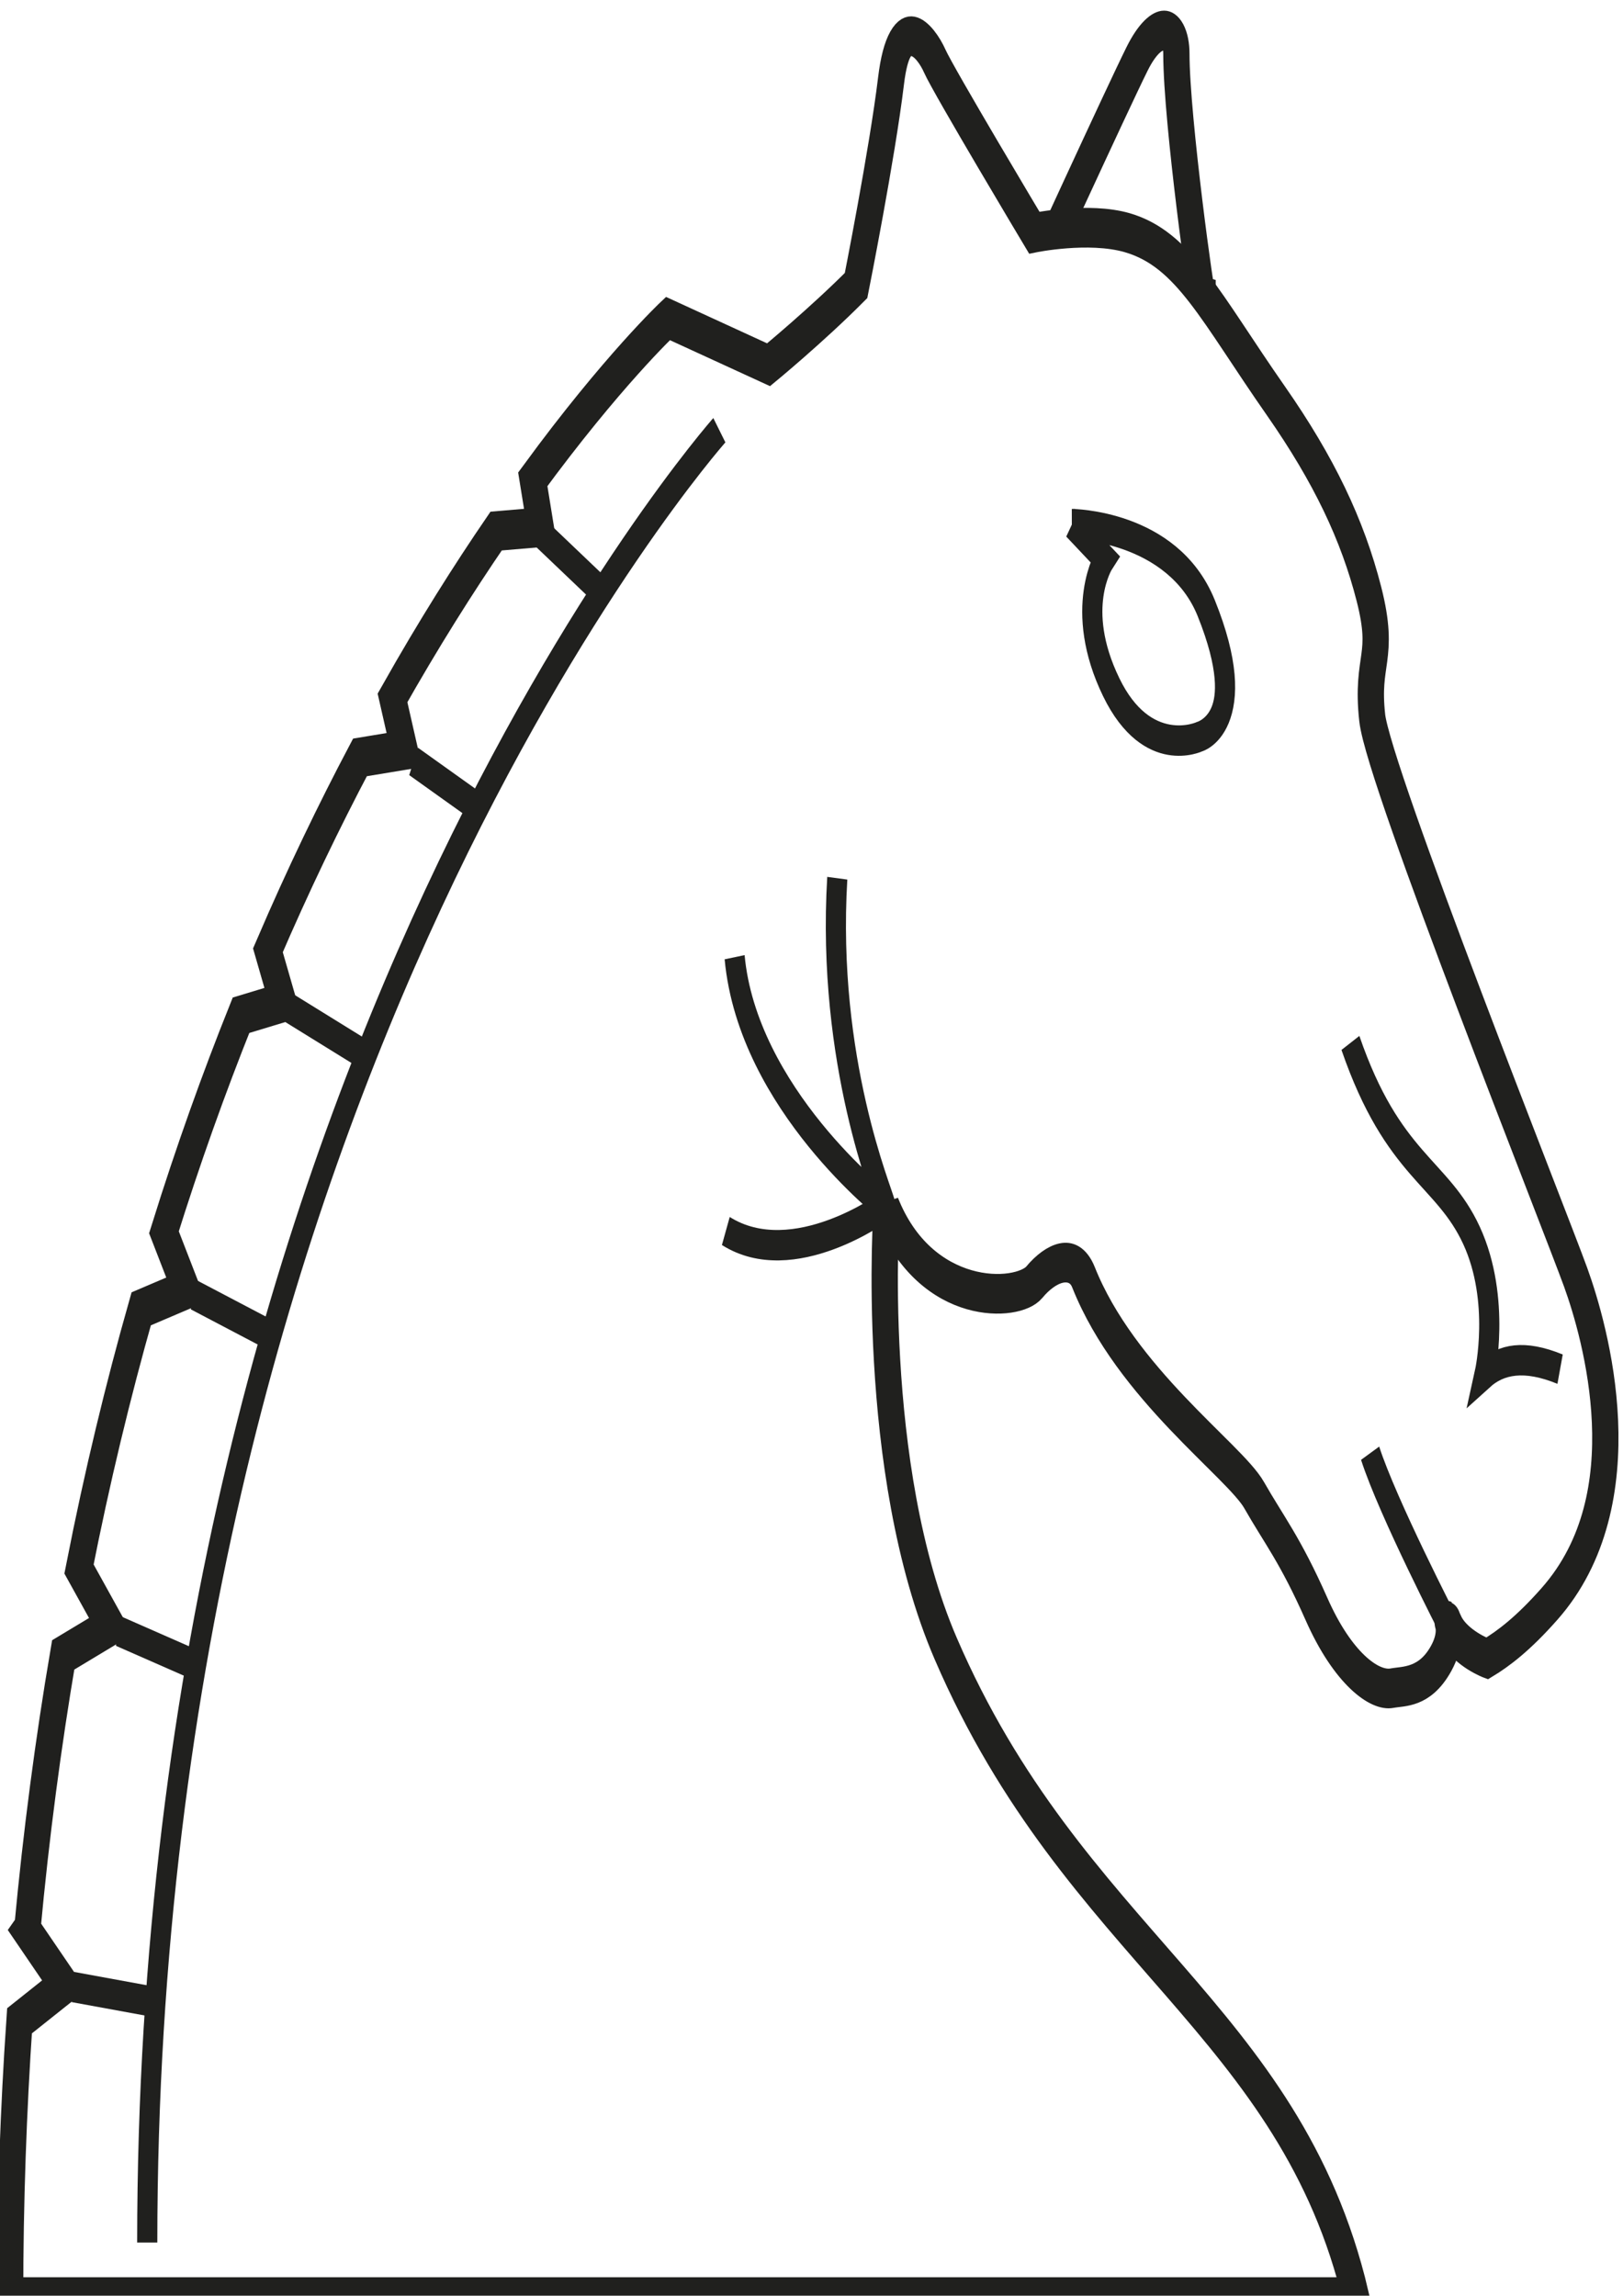 <?xml version="1.0" encoding="UTF-8" standalone="no"?>
<svg
   xmlns:dc="http://purl.org/dc/elements/1.1/"
   xmlns:cc="http://creativecommons.org/ns#"
   xmlns:rdf="http://www.w3.org/1999/02/22-rdf-syntax-ns#"
   xmlns:svg="http://www.w3.org/2000/svg"
   xmlns="http://www.w3.org/2000/svg"
   xmlns:sodipodi="http://sodipodi.sourceforge.net/DTD/sodipodi-0.dtd"
   xmlns:inkscape="http://www.inkscape.org/namespaces/inkscape"
   width="210mm"
   height="297mm"
   viewBox="0 0 210 297"
   version="1.1"
   id="svg1112"
   inkscape:version="1.0.1 (3bc2e813f5, 2020-09-07)"
   sodipodi:docname="wh-horse.svg">
  <defs
     id="defs1106">
    <inkscape:path-effect
       effect="powerstroke"
       id="path-effect1707"
       is_visible="true"
       lpeversion="1"
       offset_points="2,0.541"
       sort_points="true"
       interpolator_type="CubicBezierJohan"
       interpolator_beta="0.2"
       start_linecap_type="zerowidth"
       linejoin_type="extrp_arc"
       miter_limit="4"
       scale_width="1"
       end_linecap_type="zerowidth" />
    <inkscape:path-effect
       effect="bspline"
       id="path-effect1705"
       is_visible="true"
       lpeversion="1"
       weight="33.333"
       steps="2"
       helper_size="0"
       apply_no_weight="true"
       apply_with_weight="true"
       only_selected="false" />
    <inkscape:path-effect
       effect="powerstroke"
       id="path-effect1701"
       is_visible="true"
       lpeversion="1"
       offset_points="1,0.339"
       sort_points="true"
       interpolator_type="CubicBezierJohan"
       interpolator_beta="0.2"
       start_linecap_type="zerowidth"
       linejoin_type="extrp_arc"
       miter_limit="4"
       scale_width="1"
       end_linecap_type="zerowidth" />
    <filter
       inkscape:collect="always"
       style="color-interpolation-filters:sRGB"
       id="filter1117"
       x="-1.1635896e-06"
       width="1"
       y="-1.2387627e-06"
       height="1">
      <feGaussianBlur
         inkscape:collect="always"
         stdDeviation="0"
         id="feGaussianBlur1119" />
    </filter>
  </defs>
  <sodipodi:namedview
     id="base"
     pagecolor="#ffffff"
     bordercolor="#666666"
     borderopacity="1.0"
     inkscape:pageopacity="0.0"
     inkscape:pageshadow="2"
     inkscape:zoom="0.47817005"
     inkscape:cx="396.85039"
     inkscape:cy="561.25984"
     inkscape:document-units="mm"
     inkscape:current-layer="layer1"
     inkscape:document-rotation="0"
     showgrid="false"
     inkscape:window-width="1440"
     inkscape:window-height="838"
     inkscape:window-x="-8"
     inkscape:window-y="-8"
     inkscape:window-maximized="1" />
  <g
     inkscape:label="Layer 1"
     inkscape:groupmode="layer"
     id="layer1">
    <g
       id="g1879"
       transform="matrix(3.673,0,0,5.541,-224.682,-882.437)">
      <path
         fill="#ffffff"
         stroke="#20201e"
         stroke-width="0.925"
         d="m 103.535,166.17 c 0,0.267 -0.923,-4.109 -0.923,-5.655 0,-0.692 -0.691,-0.808 -1.384,0.115 -0.693,0.923 -3.808,5.424 -3.808,5.424 l 6.11,0.115 z"
         id="path214"
         sodipodi:nodetypes="cscccc" />
      <path
         fill="#ffffff"
         stroke="#20201e"
         stroke-width="3.495"
         d="m 2.287,169.049 c 1.183,-8.458 2.802,-16.522 4.77,-24.187 l 6.32,-2.522 -4.218,-5.048 c 2.403,-8.108 5.197,-15.743 8.268,-22.92 l 5.98,-1.69 -2.957,-5.057 c 3.212,-6.825 6.664,-13.191 10.245,-19.119 l 5.576,-1.12 -2,-4.604 c 4.017,-6.197 8.143,-11.856 12.237,-16.993 l 5.902,-0.647 -1.576,-4.596 c 4.79,-5.625 9.458,-10.518 13.775,-14.698 l 5.904,-0.332 -1.032,-4.229 c 10.529,-9.527 17.969,-14.164 17.969,-14.164 l 13.376,4.072 c 0,0 6.395,-3.49 11.63,-6.979 0,0 3.487,-11.63 4.648,-18.027 1.166,-6.397 4.653,-3.49 5.816,-1.745 1.166,1.745 13.231,15.118 13.231,15.118 0,0 7.218,-0.986 12.358,0 7.557,1.458 11.047,6.544 19.774,14.83 6.358,6.045 10.174,11.343 12.354,17.01 2.18,5.67 -0.435,5.67 0.435,10.904 0.877,5.234 24.427,44.486 27.04,49.284 2.622,4.798 8.941,19.47 -3.486,28.785 -3.487,2.618 -6.108,3.929 -8.285,4.798 0,0 -3.492,-0.868 -4.798,-2.613 -0.234,-0.312 -0.353,-0.502 -0.41,-0.608 -0.042,-0.117 -0.065,-0.124 0,0 0.134,0.34 0.438,1.615 -0.9,3.221 -2.181,2.619 -4.982,2.424 -6.541,2.619 -2.327,0.292 -6.543,-1.742 -10.033,-6.979 -3.49,-5.234 -5.67,-6.981 -8.289,-10.033 -2.613,-3.052 -17.049,-9.807 -22.68,-19.19 -1.307,-2.177 -4.359,-1.309 -6.54,0.438 -2.18,1.745 -14.394,2.183 -19.625,-6.544 0,0 -2.475,22.944 7.85,38.82 17.007,26.169 45.794,32.707 54.522,57.136 H 2.4674902e-4 c 0,-8.441 0.446,-16.546 1.25,-24.342 l 5.946,-3.137 -4.98,-4.845 z"
         id="path216"
         style="filter:url(#filter1117)"
         transform="matrix(0.265,0,0,0.265,61.527,159.505)" />
      <path
         fill="none"
         stroke="#20201e"
         stroke-width="0.71"
         d="m 86.512,169.3 c 0,0 -20.154,15.08 -20.154,42.313"
         id="path218" />
      <path
         fill="none"
         stroke="#20201e"
         stroke-width="0.71"
         d="m 112.1,197.065 c -0.017,-0.033 -0.017,-0.033 0,0 z"
         id="path220" />
      <path
         fill="none"
         stroke="#20201e"
         stroke-width="0.71"
         d="m 90.666,179.76 c -0.384,4.307 1.616,7.384 1.693,7.653 0,0 -4.848,-2.5 -5.309,-5.809"
         id="path222" />
      <path
         fill="none"
         stroke="#20201e"
         stroke-width="0.71"
         d="m 92.356,187.418 c 0,0 -3.232,1.578 -5.616,0.578"
         id="path224" />
      <path
         fill="none"
         stroke="#20201e"
         stroke-width="0.71"
         d="m 112.208,197.223 c 0,0 -2.155,-2.77 -2.771,-4.039"
         id="path226" />
      <path
         fill="none"
         stroke="#20201e"
         stroke-width="0.71"
         d="m 98.932,171.493 c 0,0 3.548,0.017 4.732,1.961 1.615,2.655 -0.231,3 -0.231,3 0,0 -1.846,0.578 -3.116,-1.153 -1.351,-1.843 -0.231,-3 -0.231,-3 l -1.149,-0.808 z"
         id="path228" />
      <path
         fill="none"
         stroke="#20201e"
         stroke-width="0.71"
         d="m 116.129,191.222 c -1.271,-0.346 -2.078,-0.23 -2.654,0.116 0,0 0.576,-1.731 -0.462,-3.232 -1.04,-1.5 -2.77,-1.616 -4.27,-4.501"
         id="path230" />
      <line
         fill="none"
         stroke="#20201e"
         stroke-width="0.71"
         x1="82.433"
         y1="173.108"
         x2="80.244"
         y2="171.724"
         id="line232" />
      <line
         fill="none"
         stroke="#20201e"
         stroke-width="0.71"
         x1="77.932"
         y1="178.07"
         x2="75.739"
         y2="177.032"
         id="line234" />
      <line
         fill="none"
         stroke="#20201e"
         stroke-width="0.71"
         x1="73.895"
         y1="183.83"
         x2="71.356"
         y2="182.789"
         id="line236" />
      <line
         fill="none"
         stroke="#20201e"
         stroke-width="0.71"
         x1="70.662"
         y1="190.414"
         x2="68.009"
         y2="189.49"
         id="line238" />
      <line
         fill="none"
         stroke="#20201e"
         stroke-width="0.71"
         x1="68.124"
         y1="198.147"
         x2="65.354"
         y2="197.34"
         id="line240" />
      <line
         fill="none"
         stroke="#20201e"
         stroke-width="0.71"
         x1="66.623"
         y1="205.997"
         x2="63.739"
         y2="205.647"
         id="line242" />
    </g>
  </g>
</svg>
